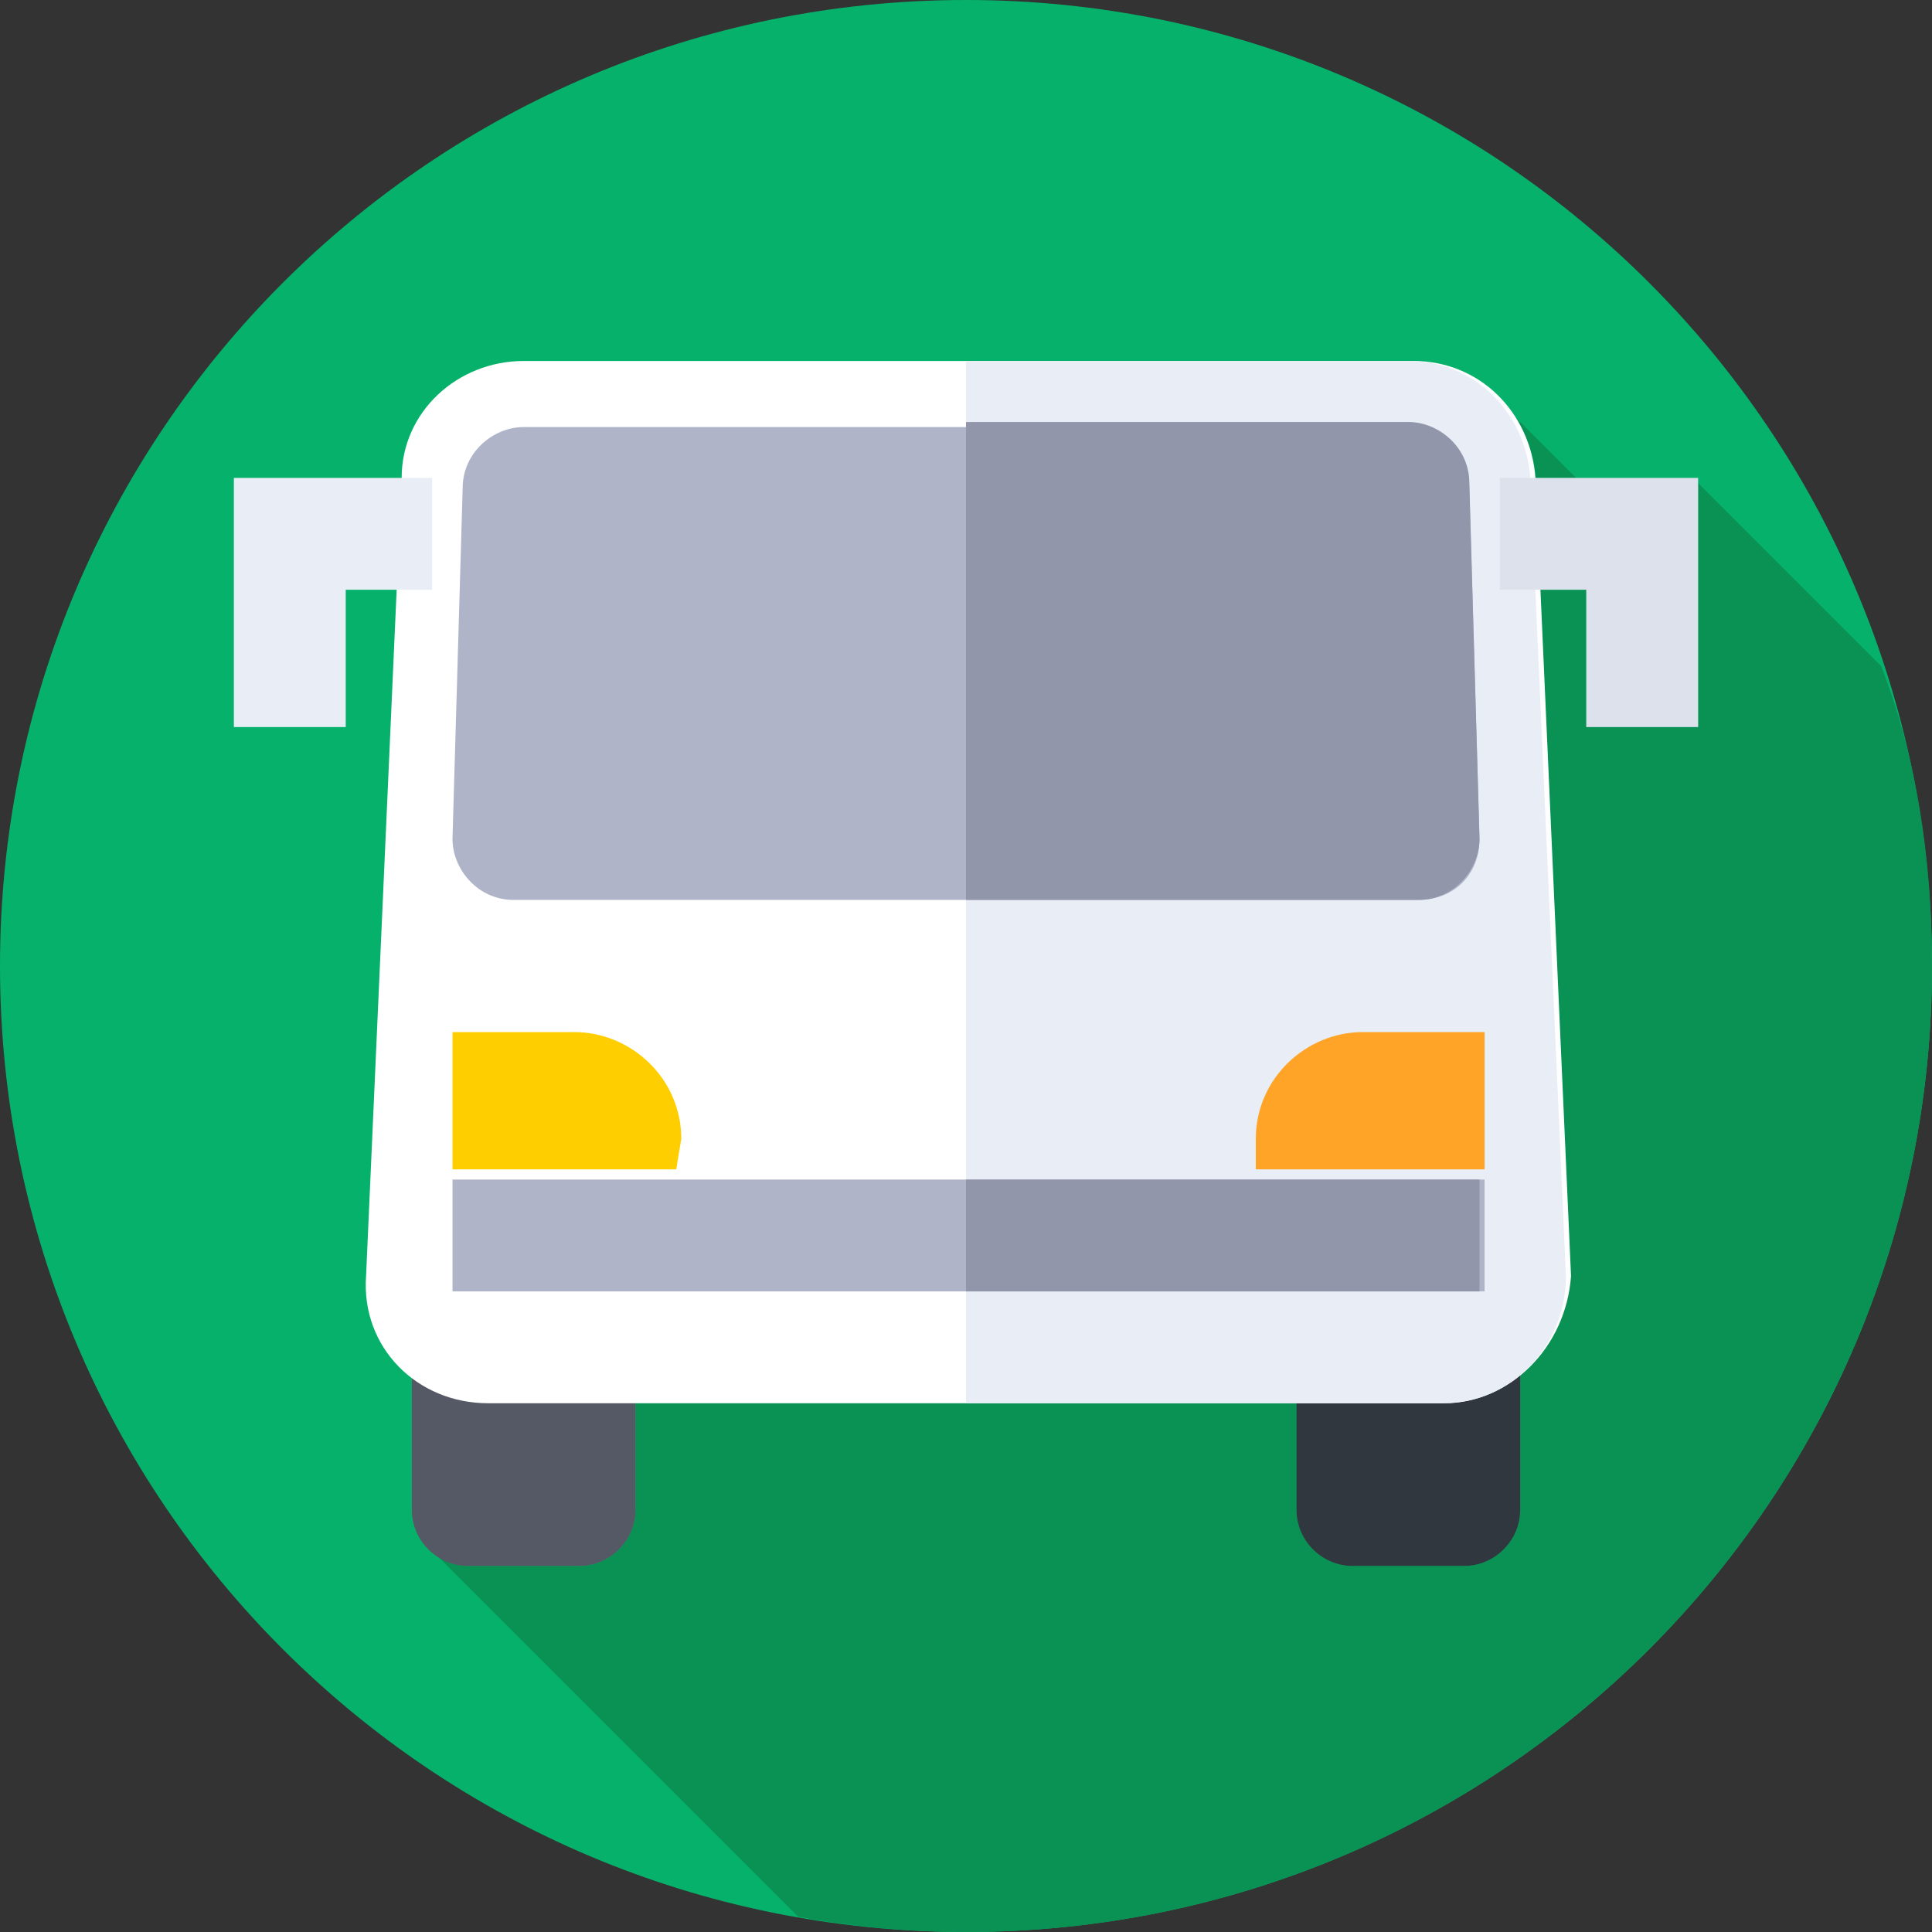 <?xml version="1.0" encoding="utf-8"?>
<!-- Generator: Adobe Illustrator 22.1.0, SVG Export Plug-In . SVG Version: 6.00 Build 0)  -->
<svg version="1.1" id="Слой_1" xmlns="http://www.w3.org/2000/svg" xmlns:xlink="http://www.w3.org/1999/xlink" x="0px" y="0px"
	 viewBox="0 0 38 38" style="enable-background:new 0 0 38 38;" xml:space="preserve">
<rect x="0" y="0" width="38" height="38" fill="#333333" stroke="none"/>
<style type="text/css">
	.st0{fill:#06B26B;}
	.st1{fill:#0A9154;}
	.st2{fill:#545965;}
	.st3{fill:#31373E;}
	.st4{fill:#FFFFFF;}
	.st5{fill:#E9EDF5;}
	.st6{fill:#AFB4C8;}
	.st7{fill:#9196AA;}
	.st8{fill:#FFCE00;}
	.st9{fill:#FFA426;}
	.st10{fill:#DCE1EB;}
</style>
<g id="bus_1_">
	<path class="st0" d="M38,19c0,10.5-8.5,19-19,19S0,29.5,0,19S8.5,0,19,0S38,8.5,38,19z"/>
	<g>
		<path class="st1" d="M31,9.4l-1.2-1.2C30,8.5,30.2,9,30.2,9.4H31z"/>
		<path class="st1" d="M37,13.1l-3.6-3.6v4.8h-2.2v-2.7h-0.9l0.6,13.5c-0.1,0.8-0.4,1.5-1,1.9v2.7c0,0.6-0.5,1.1-1.1,1.1h-2.2
			c-0.6,0-1.1-0.5-1.1-1.1v-2.1h-13v2.1c0,0.6-0.5,1.1-1.1,1.1H9.2c-0.2,0-0.4-0.1-0.6-0.2l7.1,7.1c1.1,0.2,2.2,0.3,3.3,0.3
			c10.5,0,19-8.5,19-19C38,16.9,37.7,14.9,37,13.1z"/>
	</g>
	<path class="st2" d="M11.4,30.8H9.2c-0.6,0-1.1-0.5-1.1-1.1v-7.1c0-0.6,0.5-1.1,1.1-1.1h2.2c0.6,0,1.1,0.5,1.1,1.1v7.1
		C12.5,30.3,12,30.8,11.4,30.8z"/>
	<path class="st3" d="M28.8,30.8h-2.2c-0.6,0-1.1-0.5-1.1-1.1v-7.1c0-0.6,0.5-1.1,1.1-1.1h2.2c0.6,0,1.1,0.5,1.1,1.1v7.1
		C29.9,30.3,29.4,30.8,28.8,30.8z"/>
	<path class="st4" d="M28.4,27.6H9.6c-1.4,0-2.5-1.1-2.4-2.5L7.9,9.4c0-1.3,1.1-2.3,2.4-2.3h17.5c1.3,0,2.3,1,2.4,2.3l0.7,15.7
		C30.8,26.5,29.7,27.6,28.4,27.6z"/>
	<path class="st5" d="M30.8,25.1L30.1,9.4C30,8.1,29,7.1,27.7,7.1H19v20.5h9.4C29.7,27.6,30.8,26.5,30.8,25.1z"/>
	<path class="st6" d="M27.9,17.7H10.1c-0.7,0-1.2-0.6-1.2-1.2l0.2-6.9c0-0.7,0.6-1.2,1.2-1.2h17.4c0.7,0,1.2,0.5,1.2,1.2l0.2,6.9
		C29.1,17.2,28.6,17.7,27.9,17.7z"/>
	<path class="st7" d="M28.9,9.5c0-0.7-0.6-1.2-1.2-1.2H19v9.4h8.9c0.7,0,1.2-0.6,1.2-1.2L28.9,9.5z"/>
	<path class="st8" d="M13.3,23H8.9v-2.7h2.4c1.1,0,2.1,0.9,2.1,2.1L13.3,23L13.3,23z"/>
	<path class="st9" d="M24.7,23h4.5v-2.7h-2.4c-1.1,0-2.1,0.9-2.1,2.1V23z"/>
	<path class="st5" d="M6.8,14.3H4.6V9.4h3.9v2.2H6.8V14.3z"/>
	<path class="st10" d="M33.4,14.3h-2.2v-2.7h-1.7V9.4h3.9V14.3z"/>
	<path class="st6" d="M8.9,23.2h20.3v2.2H8.9V23.2z"/>
	<path class="st7" d="M19,23.2h10.1v2.2H19V23.2z"/>
</g>
</svg>
